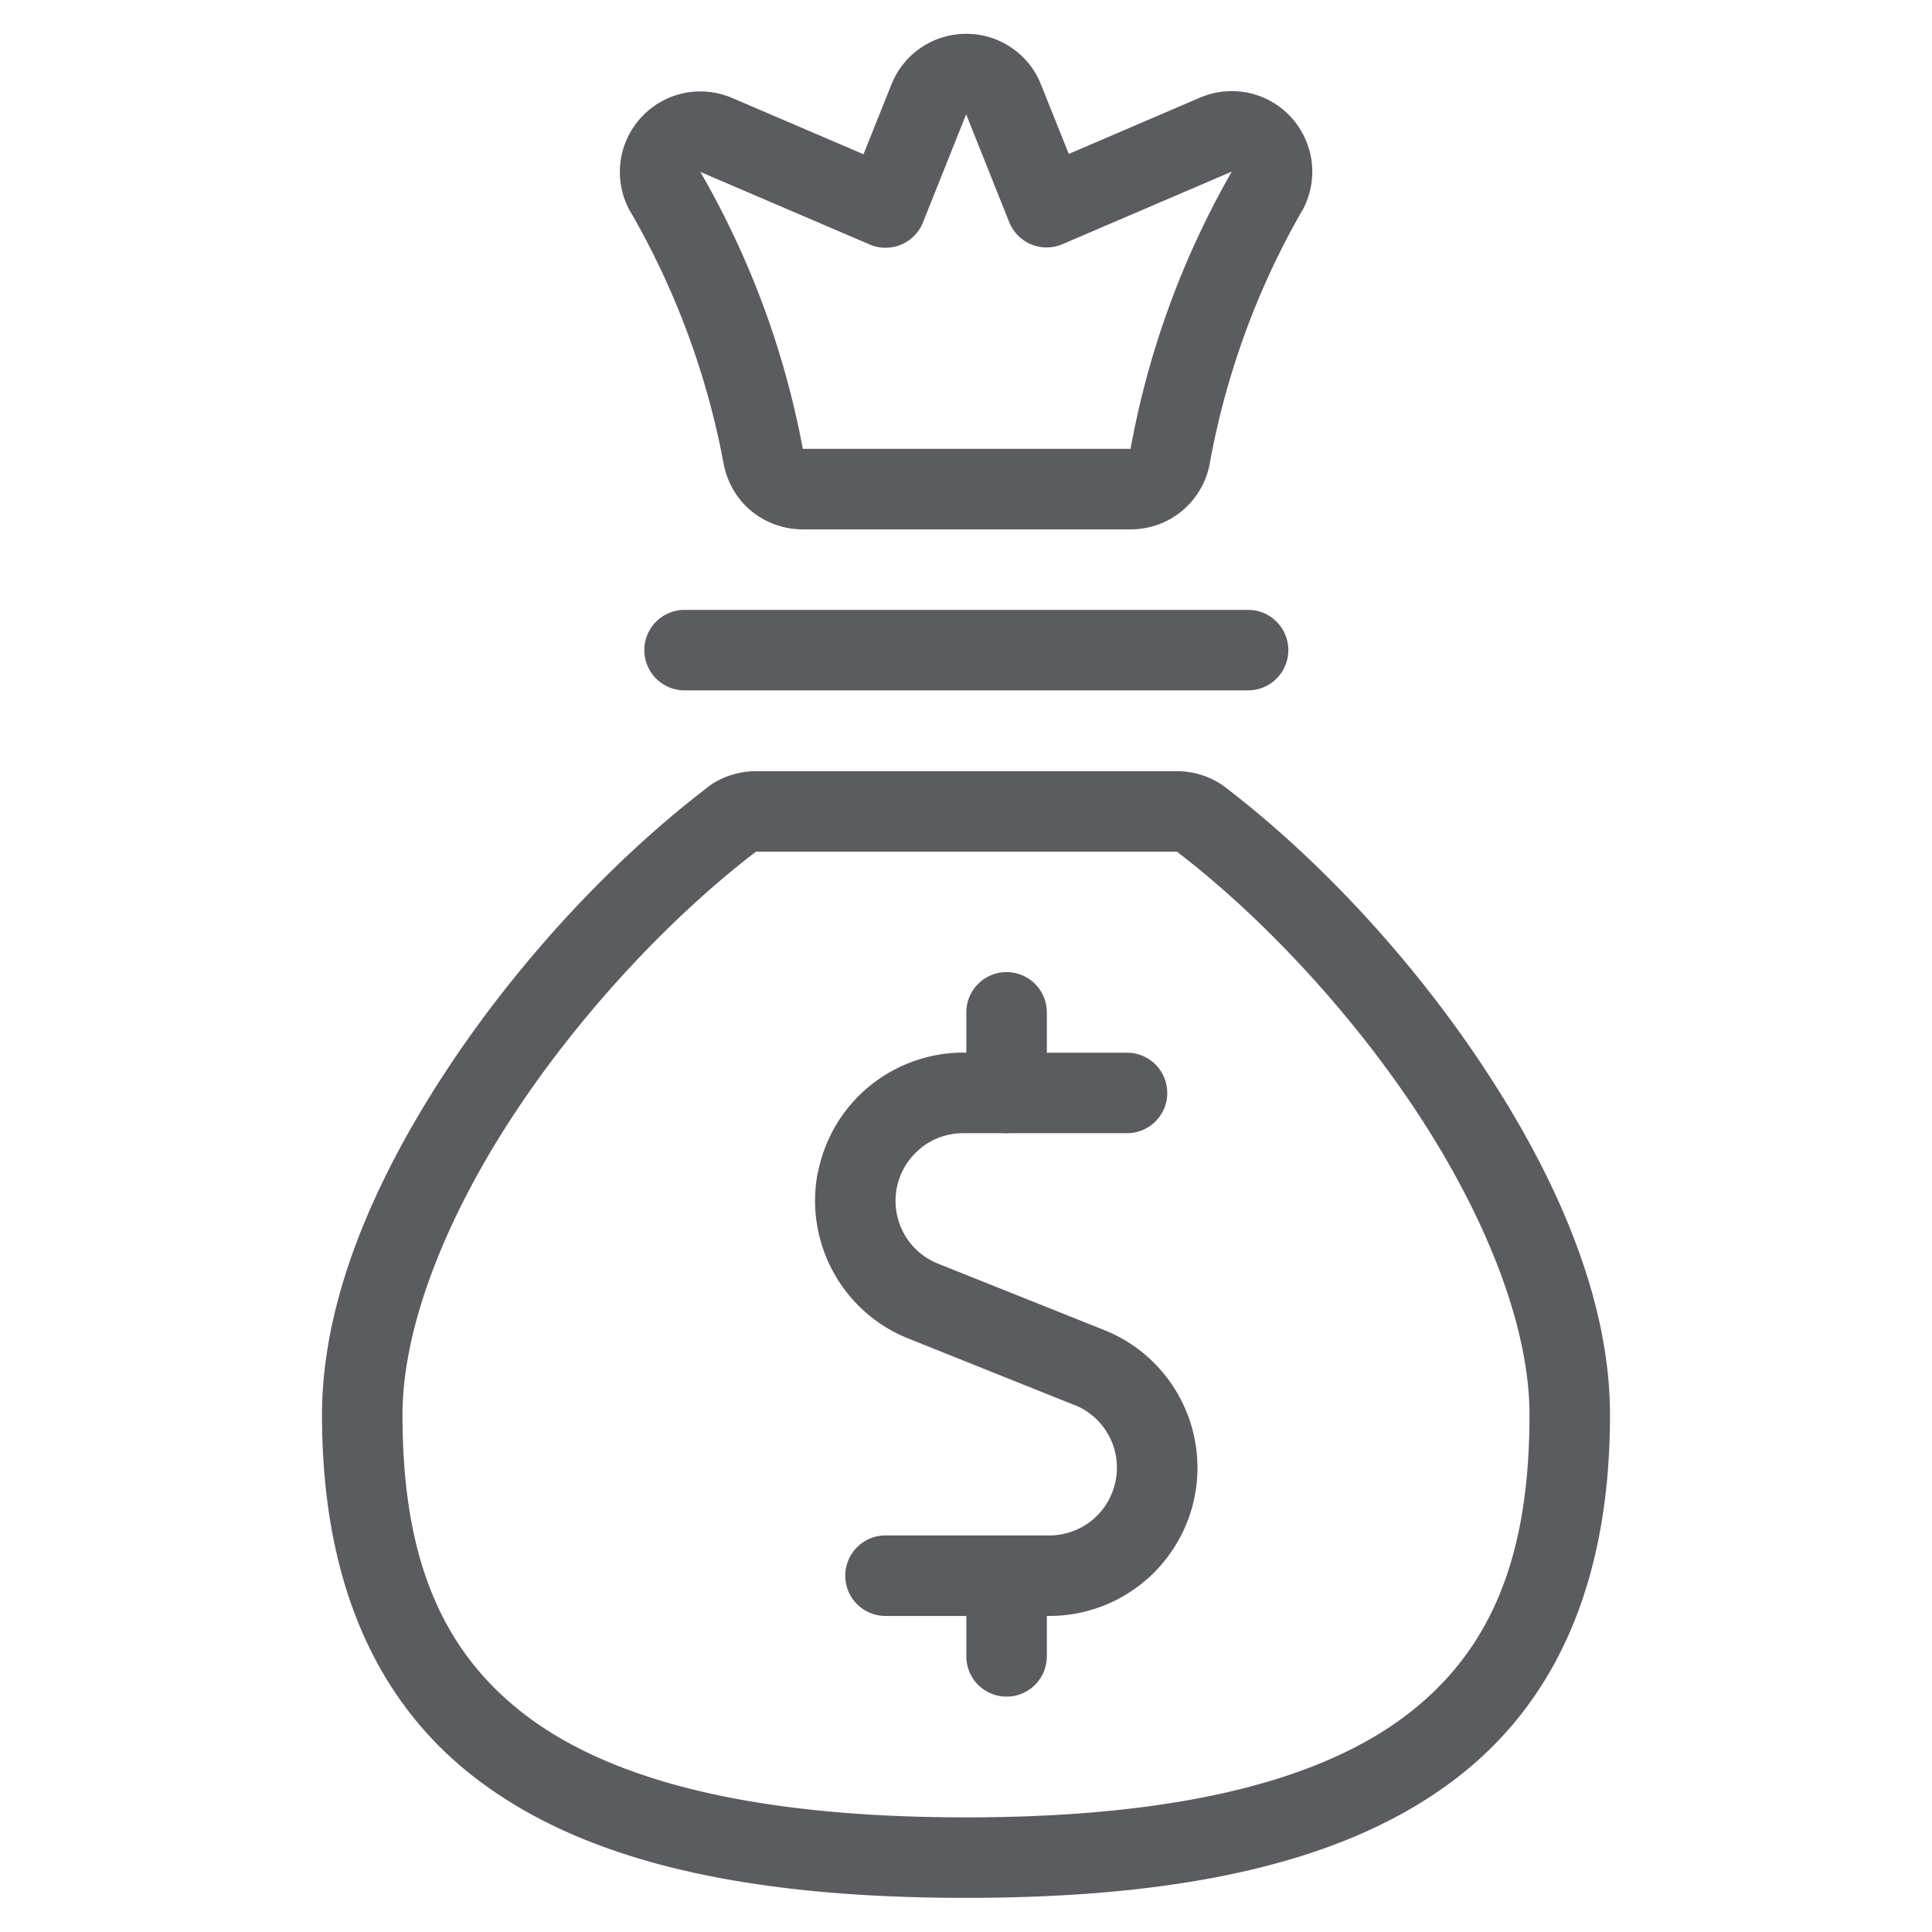 <?xml version="1.0" encoding="UTF-8" standalone="no"?>
<svg
   width="24"
   height="24"
   viewBox="0 0 24 24"
   fill="none"
   version="1.1"
   id="svg6"
   sodipodi:docname="money.svg"
   inkscape:version="1.3.2 (091e20e, 2023-11-25, custom)"
   xmlns:inkscape="http://www.inkscape.org/namespaces/inkscape"
   xmlns:sodipodi="http://sodipodi.sourceforge.net/DTD/sodipodi-0.dtd"
   xmlns="http://www.w3.org/2000/svg"
   xmlns:svg="http://www.w3.org/2000/svg">
  <defs
     id="defs6" />
  <sodipodi:namedview
     id="namedview6"
     pagecolor="#ffffff"
     bordercolor="#000000"
     borderopacity="0.25"
     inkscape:showpageshadow="2"
     inkscape:pageopacity="0.0"
     inkscape:pagecheckerboard="0"
     inkscape:deskcolor="#d1d1d1"
     inkscape:zoom="53.291667"
     inkscape:cx="11.990618"
     inkscape:cy="12"
     inkscape:window-width="2880"
     inkscape:window-height="1514"
     inkscape:window-x="-11"
     inkscape:window-y="-11"
     inkscape:window-maximized="1"
     inkscape:current-layer="svg6" />
  <path
     style="color:#000000;fill:#5b5c60;stroke-linecap:round;stroke-linejoin:round;-inkscape-stroke:none"
     d="m 9.391,9.58 c -0.216,0 -0.429,0.069 -0.602,0.199 a 0.5,0.5 0 0 0 -0.002,0.004 C 7.651,10.65 6.474,11.894 5.564,13.27 4.655,14.645 4,16.147 4,17.576 4,19.464 4.558,21.037 5.881,22.068 7.204,23.1 9.192,23.576 12,23.576 c 2.808,0 4.796,-0.476 6.119,-1.508 C 19.442,21.037 20,19.464 20,17.576 20,16.147 19.347,14.647 18.439,13.271 17.532,11.896 16.36,10.65 15.225,9.783 a 0.5,0.5 0 0 0 -0.004,-0.004 C 15.048,9.649 14.837,9.58 14.621,9.58 Z m 0,1 h 5.229 c 1.03,0.787 2.146,1.968 2.986,3.242 C 18.446,15.097 19,16.464 19,17.576 c 0,1.703 -0.442,2.883 -1.494,3.703 -1.052,0.82 -2.814,1.297 -5.506,1.297 -2.692,0 -4.454,-0.476 -5.506,-1.297 C 5.442,20.459 5,19.279 5,17.576 5,16.465 5.555,15.097 6.398,13.822 7.241,12.548 8.36,11.367 9.391,10.58 Z"
     id="path1" />
  <path
     style="color:#000000;fill:#5b5c60;stroke-linecap:round;stroke-linejoin:round;-inkscape-stroke:none"
     d="m 8.504,7.576 a 0.5,0.5 0 0 0 -0.5,0.5 0.5,0.5 0 0 0 0.5,0.5 h 7 a 0.5,0.5 0 0 0 0.5,-0.5 0.5,0.5 0 0 0 -0.5,-0.5 z"
     id="path2" />
  <path
     style="color:#000000;fill:#5b5c60;stroke-linecap:round;stroke-linejoin:round;-inkscape-stroke:none"
     d="m 12.002,0.42 c -0.2,0 -0.395,0.06 -0.561,0.172 -0.165,0.112 -0.293,0.271 -0.367,0.457 L 10.727,1.916 9.1,1.219 C 8.908,1.136 8.694,1.114 8.49,1.158 8.286,1.202 8.101,1.309 7.961,1.463 7.821,1.617 7.731,1.812 7.707,2.02 7.683,2.227 7.724,2.436 7.824,2.619 a 0.5,0.5 0 0 0 0.006,0.008 C 8.387,3.589 8.777,4.64 8.984,5.732 l -0.004,-0.031 C 9.011,5.944 9.128,6.169 9.312,6.33 9.497,6.491 9.736,6.578 9.98,6.576 h 4.057 c 0.245,0.002 0.482,-0.085 0.666,-0.246 0.184,-0.161 0.304,-0.386 0.334,-0.629 l -0.004,0.029 c 0.202,-1.093 0.586,-2.144 1.139,-3.107 a 0.5,0.5 0 0 0 0.006,-0.008 C 16.278,2.433 16.319,2.223 16.295,2.016 16.27,1.809 16.181,1.613 16.041,1.459 15.9,1.304 15.716,1.198 15.512,1.154 15.308,1.11 15.094,1.132 14.902,1.215 l -1.625,0.697 -0.346,-0.863 C 12.858,0.863 12.73,0.704 12.564,0.592 12.399,0.479 12.202,0.42 12.002,0.42 Z m 0,1 0.535,1.34 a 0.5,0.5 0 0 0 0.662,0.273 l 2.1,-0.9 a 0.5,0.5 0 0 0 0.002,0 C 14.694,3.193 14.27,4.348 14.049,5.549 a 0.5,0.5 0 0 0 -0.004,0.027 0.5,0.5 0 0 0 -0.004,0 H 9.977 a 0.5,0.5 0 0 0 -0.004,0 0.5,0.5 0 0 0 -0.006,-0.031 C 9.739,4.342 9.309,3.187 8.695,2.127 l 0.006,0.008 a 0.5,0.5 0 0 0 0.002,0.002 l 2.1,0.9 a 0.5,0.5 0 0 0 0.662,-0.273 z"
     id="path3" />
  <path
     style="color:#000000;fill:#5b5c60;stroke-linecap:round;stroke-linejoin:round;-inkscape-stroke:none"
     d="m 12.504,12.076 a 0.5,0.5 0 0 0 -0.5,0.5 v 1 a 0.5,0.5 0 0 0 0.5,0.5 0.5,0.5 0 0 0 0.5,-0.5 v -1 a 0.5,0.5 0 0 0 -0.5,-0.5 z"
     id="path4" />
  <path
     style="color:#000000;fill:#5b5c60;stroke-linecap:round;stroke-linejoin:round;-inkscape-stroke:none"
     d="m 11.971,13.076 c -0.428,-9.3e-4 -0.843,0.148 -1.174,0.42 -0.331,0.272 -0.555,0.652 -0.637,1.072 a 0.5,0.5 0 0 0 -0.002,0 c -0.081,0.421 -0.012,0.856 0.193,1.232 0.205,0.376 0.536,0.67 0.934,0.828 l 2.062,0.826 v -0.002 c 0.181,0.073 0.332,0.207 0.426,0.379 0.094,0.172 0.123,0.371 0.086,0.562 -0.037,0.192 -0.14,0.366 -0.291,0.49 -0.151,0.124 -0.34,0.191 -0.535,0.191 H 11 a 0.5,0.5 0 0 0 -0.5,0.5 0.5,0.5 0 0 0 0.5,0.5 h 2.033 a 0.5,0.5 0 0 0 0.002,0 c 0.428,-2.75e-4 0.84,-0.148 1.17,-0.42 0.33,-0.272 0.556,-0.652 0.637,-1.072 0.081,-0.42 0.013,-0.855 -0.191,-1.23 -0.204,-0.375 -0.533,-0.669 -0.93,-0.828 L 11.656,15.699 c -0.182,-0.072 -0.334,-0.205 -0.428,-0.377 -0.094,-0.172 -0.125,-0.372 -0.088,-0.564 0.037,-0.193 0.14,-0.364 0.291,-0.488 a 0.5,0.5 0 0 0 0,-0.002 c 0.151,-0.125 0.341,-0.192 0.537,-0.191 a 0.5,0.5 0 0 0 0.002,0 H 14 a 0.5,0.5 0 0 0 0.5,-0.5 0.5,0.5 0 0 0 -0.5,-0.5 h -2.027 z"
     id="path5" />
  <path
     style="color:#000000;fill:#5b5c60;stroke-linecap:round;stroke-linejoin:round;-inkscape-stroke:none"
     d="m 12.504,19.076 a 0.5,0.5 0 0 0 -0.5,0.5 v 1 a 0.5,0.5 0 0 0 0.5,0.5 0.5,0.5 0 0 0 0.5,-0.5 v -1 a 0.5,0.5 0 0 0 -0.5,-0.5 z"
     id="path6" />
</svg>
